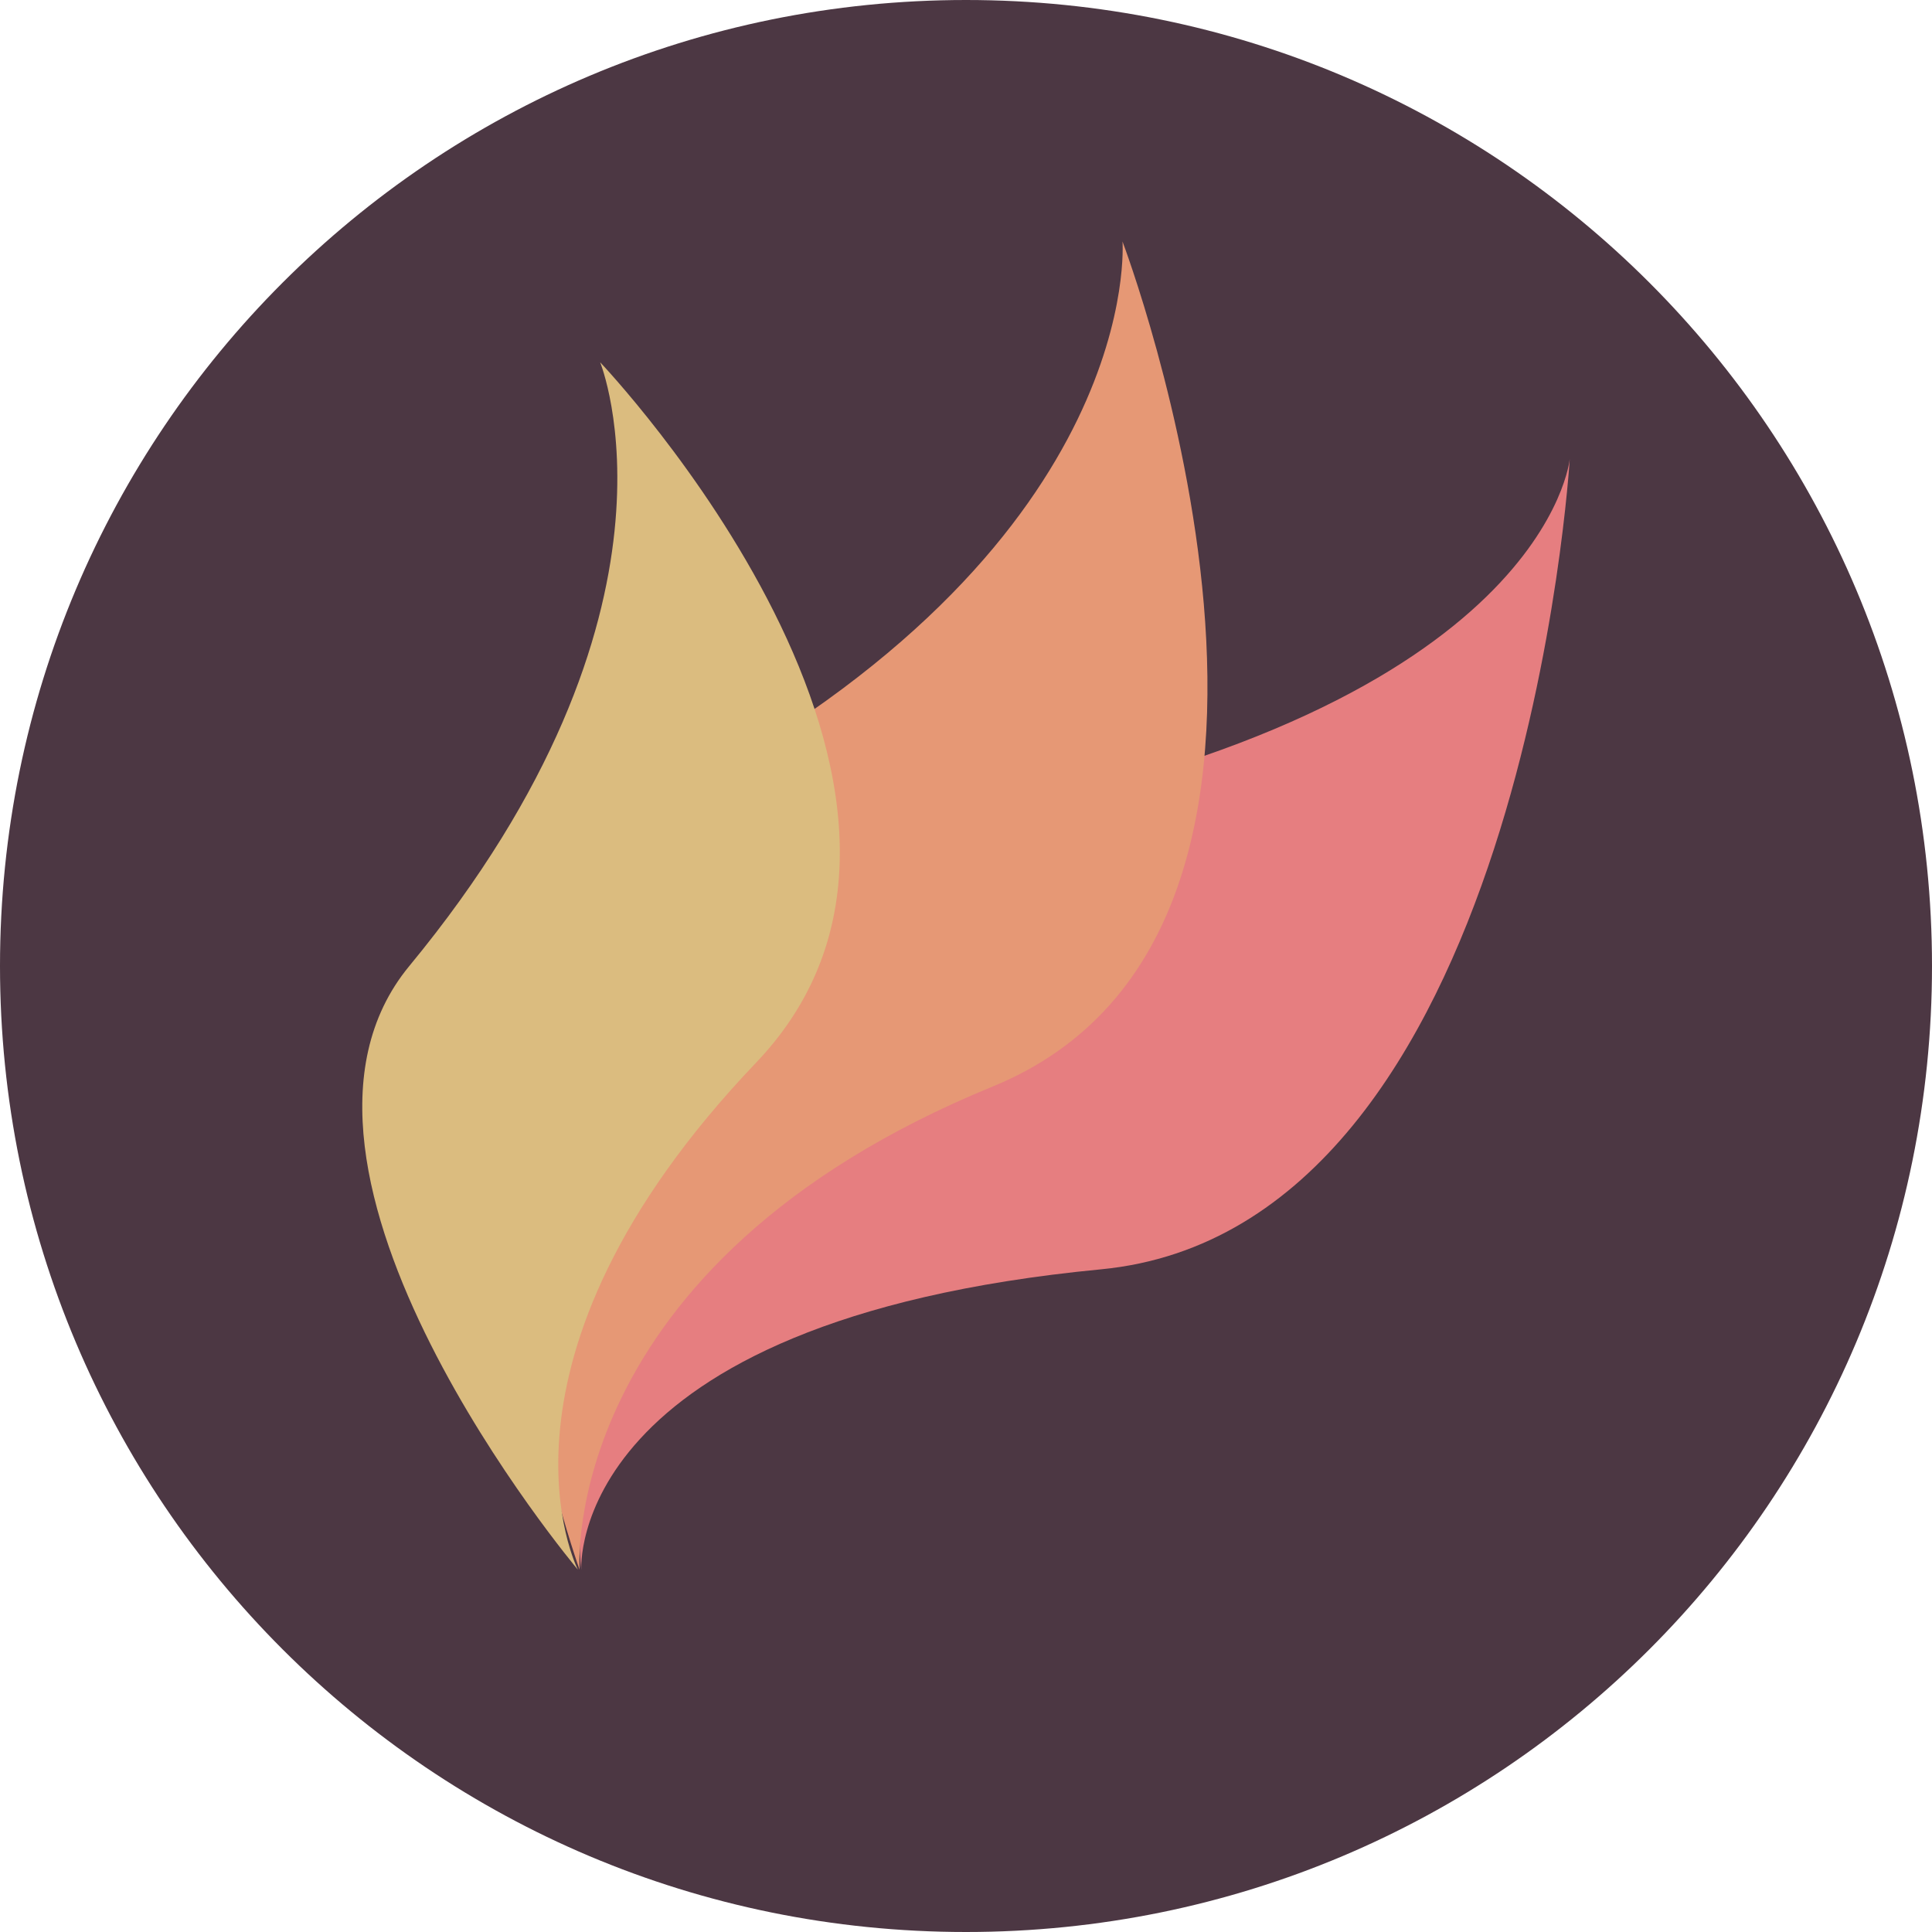 <svg xmlns="http://www.w3.org/2000/svg" width="16" height="16" x="0" y="0" version="1.1" xml:space="preserve">
 <g style="fill:#4c3743" transform="scale(0.25,0.25)">
  <g style="fill:#4c3743">
   <path style="fill:#4c3743" d="M 32,0 C 49.7,0 64,14.3 64,32 64,49.7 49.7,64 32,64 14.3,64 0,49.7 0,32 0,14.3 14.3,0 32,0 Z"/>
  </g>
 </g>
 <path style="fill:#e67e80" d="M 8.021,6.767 C 12.816,5.857 13,3.8 13,3.8 13,3.8 12.622,10.175 9.118,10.512 4.678,10.939 4.814,13 4.814,13 c 0,0 -0.091,-0.661 0.189,-1.525 0.561,-1.728 1.137,-4.351 3.017,-4.708 z"/>
 <path style="fill:#e69875" d="M 5.752,6.487 C 9.483,4.436 9.296,2 9.296,2 c 0,0 2.154,5.675 -1.075,6.998 C 4.614,10.476 4.8,13 4.8,13 4.8,13 3,8 5.752,6.487 Z"/>
 <path style="fill:#dbbc7f" d="M 3.389,8.001 C 5.815,5.061 4.97,3 4.97,3 4.97,3 8.378,6.581 6.263,8.799 3.9,11.276 4.786,13 4.786,13 c 0,0 -2.788,-3.314 -1.397,-4.999 z"/>
</svg>
